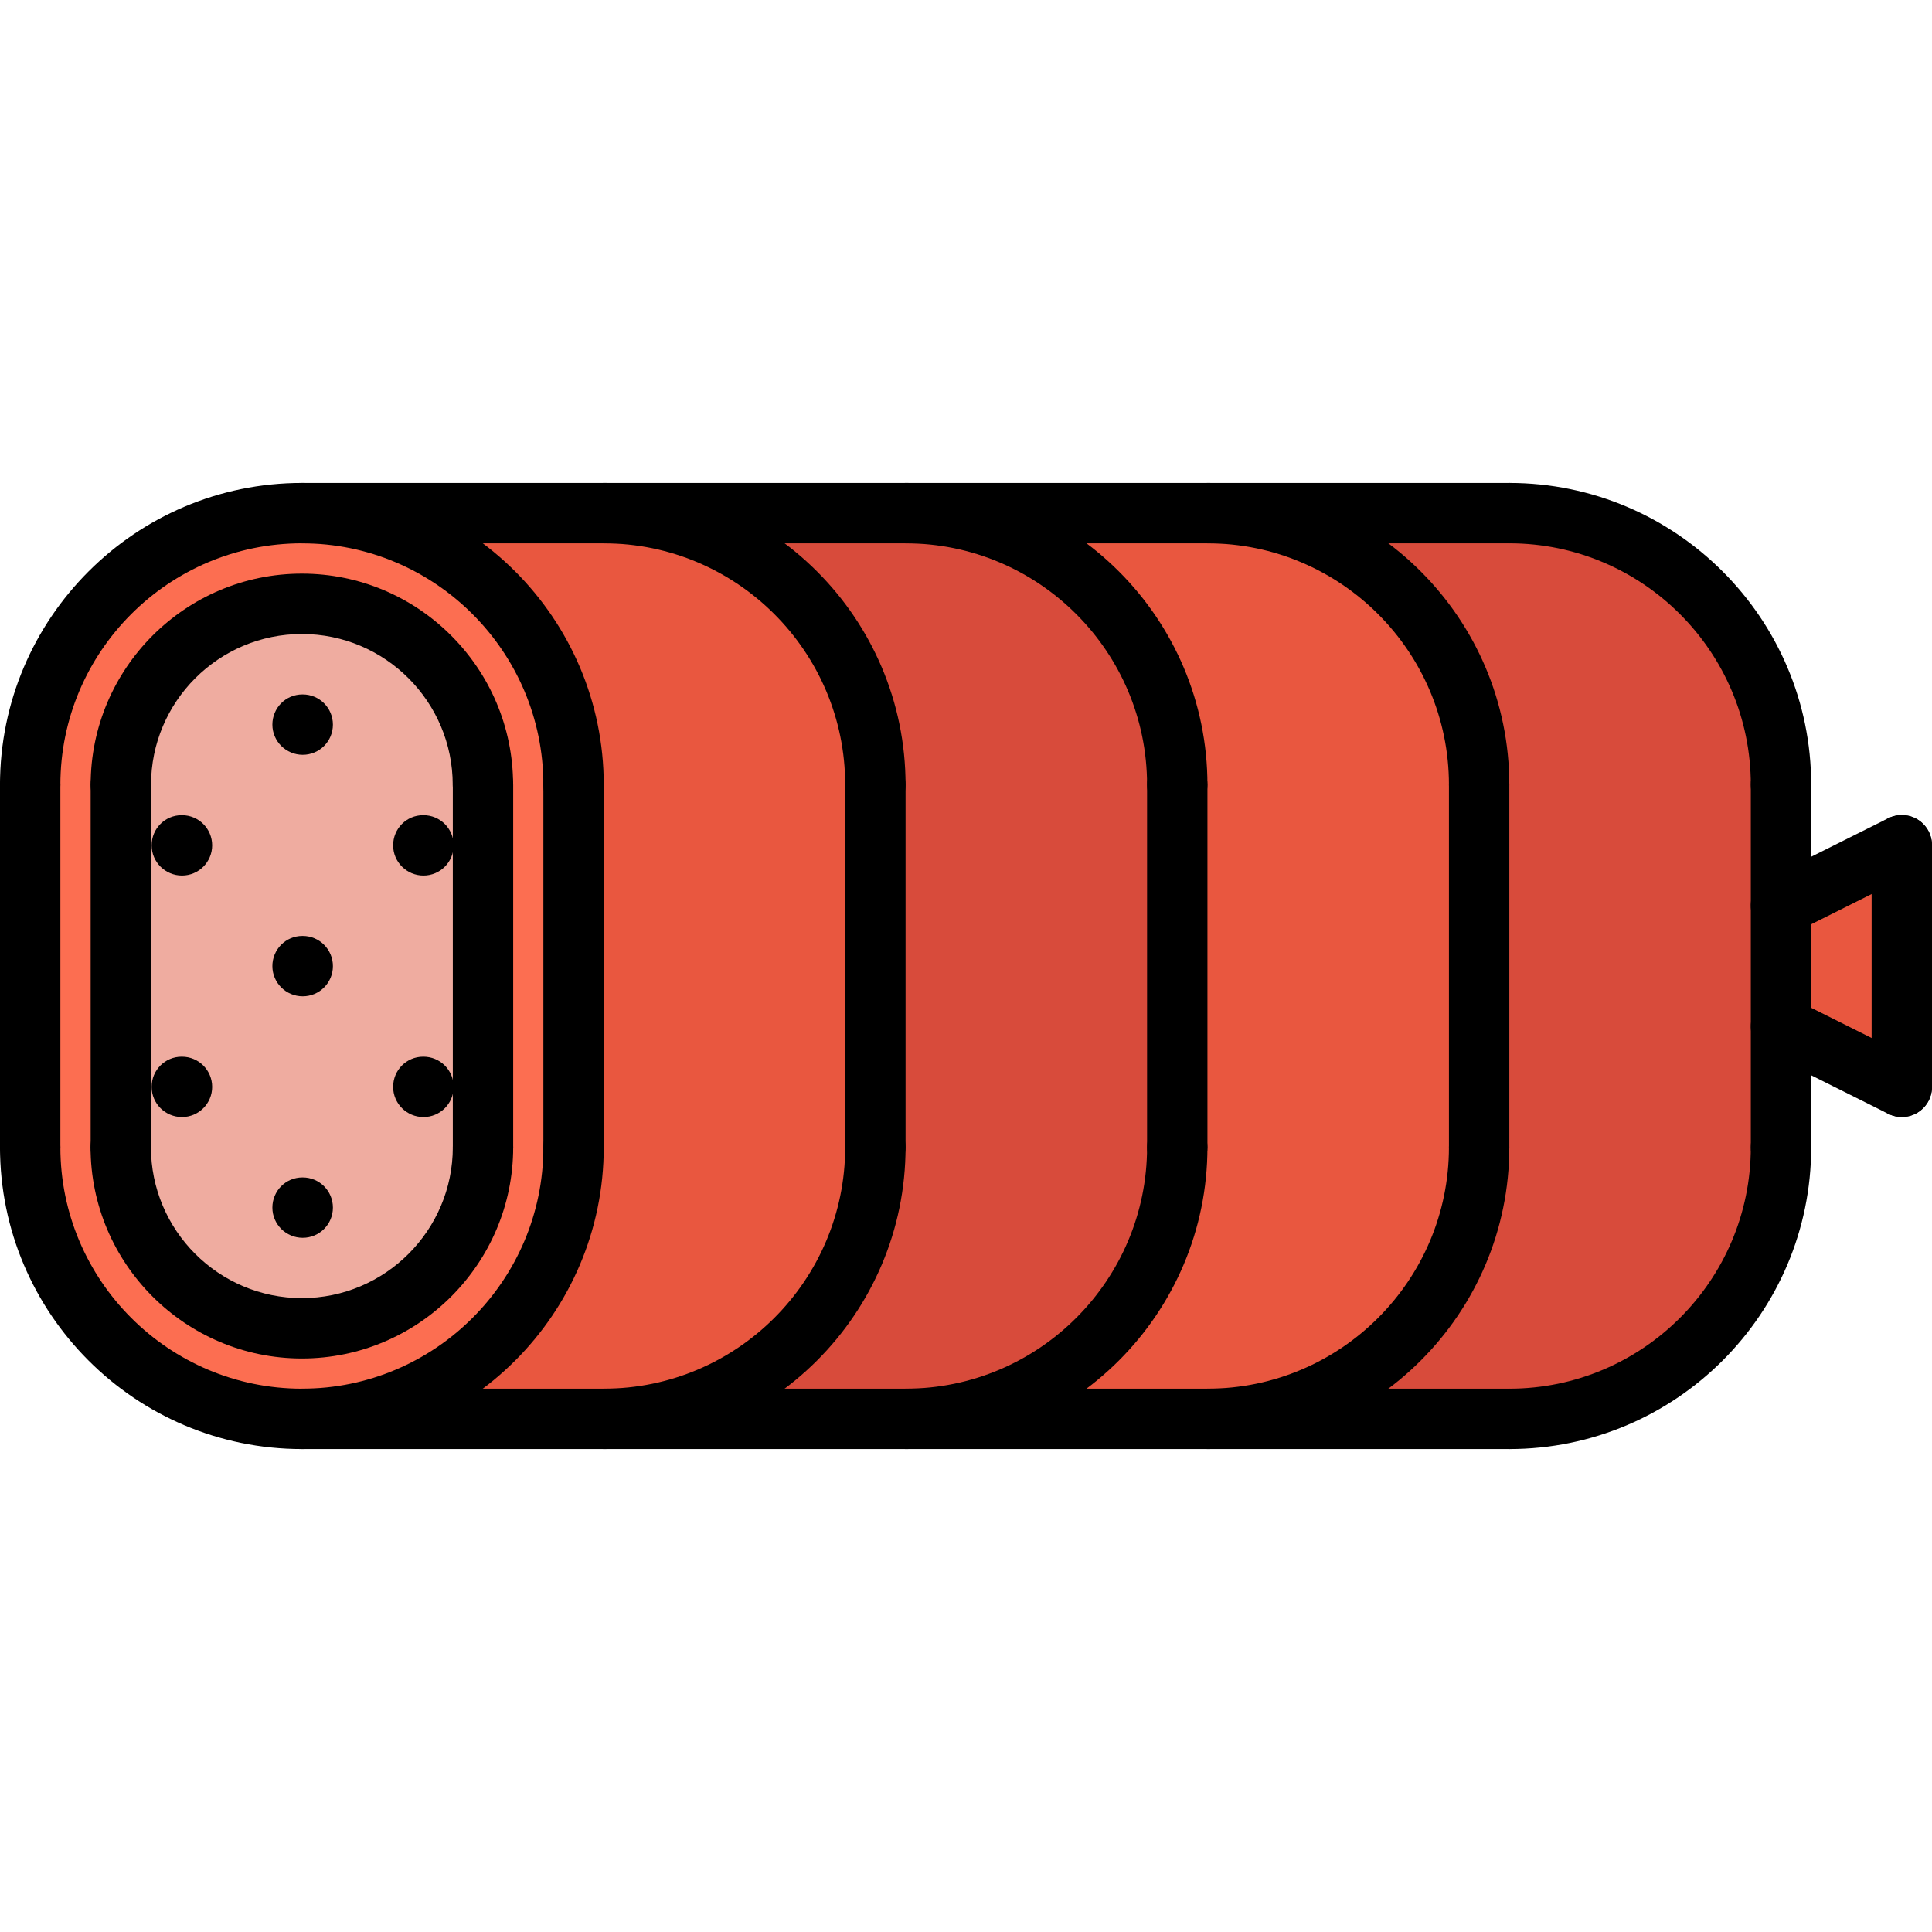 <?xml version="1.0" encoding="utf-8"?>
<!-- Generator: Adobe Illustrator 16.0.0, SVG Export Plug-In . SVG Version: 6.00 Build 0)  -->
<!DOCTYPE svg PUBLIC "-//W3C//DTD SVG 1.1//EN" "http://www.w3.org/Graphics/SVG/1.1/DTD/svg11.dtd">
<svg version="1.1" id="icons" xmlns="http://www.w3.org/2000/svg" xmlns:xlink="http://www.w3.org/1999/xlink" x="0px" y="0px"
	 width="64px" height="64px" viewBox="0 0 64 64" enable-background="new 0 0 64 64" xml:space="preserve">
<g>
	<g>
		<g>
			<polygon fill="#E9573F" points="63,28 63,36 59,34 59,30 			"/>
		</g>
	</g>
	<g>
		<g>
			<path fill="#D84B3B" d="M59,34v4c0,4.97-4.029,9-9,9H40c4.971,0,9-4.03,9-9V26c0-4.97-4.029-9-9-9h10c4.971,0,9,4.03,9,9v4V34z"
				/>
		</g>
	</g>
	<g>
		<g>
			<path fill="#E9573F" d="M29,26v12c0,4.97-4.029,9-9,9H10c4.971,0,9-4.03,9-9V26c0-4.97-4.029-9-9-9h10C24.971,17,29,21.03,29,26z
				"/>
		</g>
	</g>
	<g>
		<g>
			<path fill="#E9573F" d="M49,26v12c0,4.97-4.029,9-9,9H30c4.971,0,9-4.03,9-9V26c0-4.97-4.029-9-9-9h10C44.971,17,49,21.03,49,26z
				"/>
		</g>
	</g>
	<g>
		<g>
			<path fill="#EFACA0" d="M16,26v12c0,3.311-2.689,6-6,6c-3.31,0-6-2.689-6-6V26c0-3.31,2.69-6,6-6C13.311,20,16,22.69,16,26z"/>
		</g>
	</g>
	<g>
		<g>
			<path fill="#D84B3B" d="M39,26v12c0,4.97-4.029,9-9,9H20c4.971,0,9-4.03,9-9V26c0-4.97-4.029-9-9-9h10C34.971,17,39,21.03,39,26z
				"/>
		</g>
	</g>
	<g>
		<g>
			<path fill="#FC6E51" d="M10,44c3.311,0,6-2.689,6-6V26c0-3.31-2.689-6-6-6c-3.31,0-6,2.69-6,6v12C4,41.311,6.69,44,10,44z M10,17
				c4.971,0,9,4.03,9,9v12c0,4.97-4.029,9-9,9c-4.97,0-9-4.03-9-9V26C1,21.03,5.03,17,10,17z"/>
		</g>
	</g>
</g>
<g>
	<g>
		<g>
			<path d="M10,48.002c-5.514,0-10-4.486-10-10c0-0.553,0.447-1,1-1s1,0.447,1,1c0,4.411,3.589,8,8,8s8-3.589,8-8
				c0-0.553,0.447-1,1-1s1,0.447,1,1C20,43.516,15.514,48.002,10,48.002z"/>
		</g>
	</g>
	<g>
		<g>
			<path d="M19,26.998c-0.553,0-1-0.447-1-1c0-4.411-3.589-8-8-8s-8,3.589-8,8c0,0.553-0.447,1-1,1s-1-0.447-1-1
				c0-5.514,4.486-10,10-10s10,4.486,10,10C20,26.551,19.553,26.998,19,26.998z"/>
		</g>
	</g>
	<g>
		<g>
			<path d="M10,45.002c-3.859,0-7-3.141-7-7c0-0.553,0.447-1,1-1s1,0.447,1,1c0,2.757,2.243,5,5,5s5-2.243,5-5c0-0.553,0.447-1,1-1
				s1,0.447,1,1C17,41.861,13.859,45.002,10,45.002z"/>
		</g>
	</g>
	<g>
		<g>
			<path d="M15.997,26.998c-0.553,0-1-0.447-1-1c0-2.755-2.241-4.996-4.997-4.996s-4.997,2.241-4.997,4.996c0,0.553-0.447,1-1,1
				s-1-0.447-1-1c0-3.857,3.139-6.996,6.997-6.996s6.997,3.139,6.997,6.996C16.997,26.551,16.55,26.998,15.997,26.998z"/>
		</g>
	</g>
	<g>
		<g>
			<path d="M1,39.002c-0.553,0-1-0.447-1-1V25.998c0-0.553,0.447-1,1-1s1,0.447,1,1v12.004C2,38.555,1.553,39.002,1,39.002z"/>
		</g>
	</g>
	<g>
		<g>
			<path d="M4.003,39.002c-0.553,0-1-0.447-1-1V25.998c0-0.553,0.447-1,1-1s1,0.447,1,1v12.004
				C5.003,38.555,4.556,39.002,4.003,39.002z"/>
		</g>
	</g>
	<g>
		<g>
			<path d="M16,39.002c-0.553,0-1-0.447-1-1V25.998c0-0.553,0.447-1,1-1s1,0.447,1,1v12.004C17,38.555,16.553,39.002,16,39.002z"/>
		</g>
	</g>
	<g>
		<g>
			<path d="M19,39.002c-0.553,0-1-0.447-1-1V25.998c0-0.553,0.447-1,1-1s1,0.447,1,1v12.004C20,38.555,19.553,39.002,19,39.002z"/>
		</g>
	</g>
	<g>
		<g>
			<path d="M49.998,48.002c-0.553,0-1-0.447-1-1s0.447-1,1-1c4.411,0,8-3.589,8-8c0-0.553,0.447-1,1-1s1,0.447,1,1
				C59.998,43.516,55.512,48.002,49.998,48.002z"/>
		</g>
	</g>
	<g>
		<g>
			<path d="M58.998,26.998c-0.553,0-1-0.447-1-1c0-4.411-3.589-8-8-8c-0.553,0-1-0.447-1-1s0.447-1,1-1c5.514,0,10,4.486,10,10
				C59.998,26.551,59.551,26.998,58.998,26.998z"/>
		</g>
	</g>
	<g>
		<g>
			<path d="M58.998,39.002c-0.553,0-1-0.447-1-1V25.998c0-0.553,0.447-1,1-1s1,0.447,1,1v12.004
				C59.998,38.555,59.551,39.002,58.998,39.002z"/>
		</g>
	</g>
	<g>
		<g>
			<path d="M39.998,48.002c-0.553,0-1-0.447-1-1s0.447-1,1-1c4.411,0,8-3.589,8-8c0-0.553,0.447-1,1-1s1,0.447,1,1
				C49.998,43.516,45.512,48.002,39.998,48.002z"/>
		</g>
	</g>
	<g>
		<g>
			<path d="M48.998,26.998c-0.553,0-1-0.447-1-1c0-4.411-3.589-8-8-8c-0.553,0-1-0.447-1-1s0.447-1,1-1c5.514,0,10,4.486,10,10
				C49.998,26.551,49.551,26.998,48.998,26.998z"/>
		</g>
	</g>
	<g>
		<g>
			<path d="M48.998,39.002c-0.553,0-1-0.447-1-1V25.998c0-0.553,0.447-1,1-1s1,0.447,1,1v12.004
				C49.998,38.555,49.551,39.002,48.998,39.002z"/>
		</g>
	</g>
	<g>
		<g>
			<path d="M29.998,48.002c-0.553,0-1-0.447-1-1s0.447-1,1-1c4.411,0,8-3.589,8-8c0-0.553,0.447-1,1-1s1,0.447,1,1
				C39.998,43.516,35.512,48.002,29.998,48.002z"/>
		</g>
	</g>
	<g>
		<g>
			<path d="M38.998,26.998c-0.553,0-1-0.447-1-1c0-4.411-3.589-8-8-8c-0.553,0-1-0.447-1-1s0.447-1,1-1c5.514,0,10,4.486,10,10
				C39.998,26.551,39.551,26.998,38.998,26.998z"/>
		</g>
	</g>
	<g>
		<g>
			<path d="M38.998,39.002c-0.553,0-1-0.447-1-1V25.998c0-0.553,0.447-1,1-1s1,0.447,1,1v12.004
				C39.998,38.555,39.551,39.002,38.998,39.002z"/>
		</g>
	</g>
	<g>
		<g>
			<path d="M19.998,48.002c-0.553,0-1-0.447-1-1s0.447-1,1-1c4.411,0,8-3.589,8-8c0-0.553,0.447-1,1-1s1,0.447,1,1
				C29.998,43.516,25.512,48.002,19.998,48.002z"/>
		</g>
	</g>
	<g>
		<g>
			<path d="M28.998,26.998c-0.553,0-1-0.447-1-1c0-4.411-3.589-8-8-8c-0.553,0-1-0.447-1-1s0.447-1,1-1c5.514,0,10,4.486,10,10
				C29.998,26.551,29.551,26.998,28.998,26.998z"/>
		</g>
	</g>
	<g>
		<g>
			<path d="M28.998,39.002c-0.553,0-1-0.447-1-1V25.998c0-0.553,0.447-1,1-1s1,0.447,1,1v12.004
				C29.998,38.555,29.551,39.002,28.998,39.002z"/>
		</g>
	</g>
	<g>
		<g>
			<path d="M49.998,17.998H10c-0.553,0-1-0.447-1-1s0.447-1,1-1h39.998c0.553,0,1,0.447,1,1S50.551,17.998,49.998,17.998z"/>
		</g>
	</g>
	<g>
		<g>
			<path d="M49.998,48.002H10c-0.553,0-1-0.447-1-1s0.447-1,1-1h39.998c0.553,0,1,0.447,1,1S50.551,48.002,49.998,48.002z"/>
		</g>
	</g>
	<g>
		<g>
			<path d="M58.999,31c-0.367,0-0.721-0.202-0.896-0.553c-0.247-0.494-0.047-1.095,0.447-1.342l4.002-2
				c0.495-0.246,1.096-0.047,1.342,0.447c0.247,0.494,0.047,1.095-0.447,1.342l-4.002,2C59.302,30.966,59.149,31,58.999,31z"/>
		</g>
	</g>
	<g>
		<g>
			<path d="M62.999,37.002c-0.15,0-0.303-0.034-0.446-0.105l-4.002-2c-0.494-0.247-0.694-0.848-0.447-1.342
				c0.246-0.494,0.847-0.692,1.342-0.447l4.002,2c0.494,0.247,0.694,0.848,0.447,1.342C63.72,36.8,63.366,37.002,62.999,37.002z"/>
		</g>
	</g>
	<g>
		<g>
			<path d="M63,37.002c-0.553,0-1-0.447-1-1V28c0-0.553,0.447-1,1-1s1,0.447,1,1v8.002C64,36.555,63.553,37.002,63,37.002z"/>
		</g>
	</g>
	<g>
		<g>
			<g>
				<path d="M6.028,37.004c-0.553,0-1.005-0.447-1.005-1s0.442-1,0.994-1h0.011c0.552,0,1,0.447,1,1S6.58,37.004,6.028,37.004z"/>
			</g>
		</g>
		<g>
			<g>
				<path d="M10.028,41.004c-0.553,0-1.005-0.447-1.005-1s0.442-1,0.994-1h0.011c0.552,0,1,0.447,1,1S10.58,41.004,10.028,41.004z"
					/>
			</g>
		</g>
		<g>
			<g>
				<path d="M6.028,29.004c-0.553,0-1.005-0.447-1.005-1s0.442-1,0.994-1h0.011c0.552,0,1,0.447,1,1S6.58,29.004,6.028,29.004z"/>
			</g>
		</g>
		<g>
			<g>
				<path d="M10.028,33.004c-0.553,0-1.005-0.447-1.005-1s0.442-1,0.994-1h0.011c0.552,0,1,0.447,1,1S10.58,33.004,10.028,33.004z"
					/>
			</g>
		</g>
		<g>
			<g>
				<path d="M14.028,37.004c-0.553,0-1.005-0.447-1.005-1s0.442-1,0.994-1h0.011c0.552,0,1,0.447,1,1S14.58,37.004,14.028,37.004z"
					/>
			</g>
		</g>
		<g>
			<g>
				<path d="M10.028,25.004c-0.553,0-1.005-0.447-1.005-1s0.442-1,0.994-1h0.011c0.552,0,1,0.447,1,1S10.58,25.004,10.028,25.004z"
					/>
			</g>
		</g>
		<g>
			<g>
				<path d="M14.028,29.004c-0.553,0-1.005-0.447-1.005-1s0.442-1,0.994-1h0.011c0.552,0,1,0.447,1,1S14.58,29.004,14.028,29.004z"
					/>
			</g>
		</g>
	</g>
</g>
</svg>
